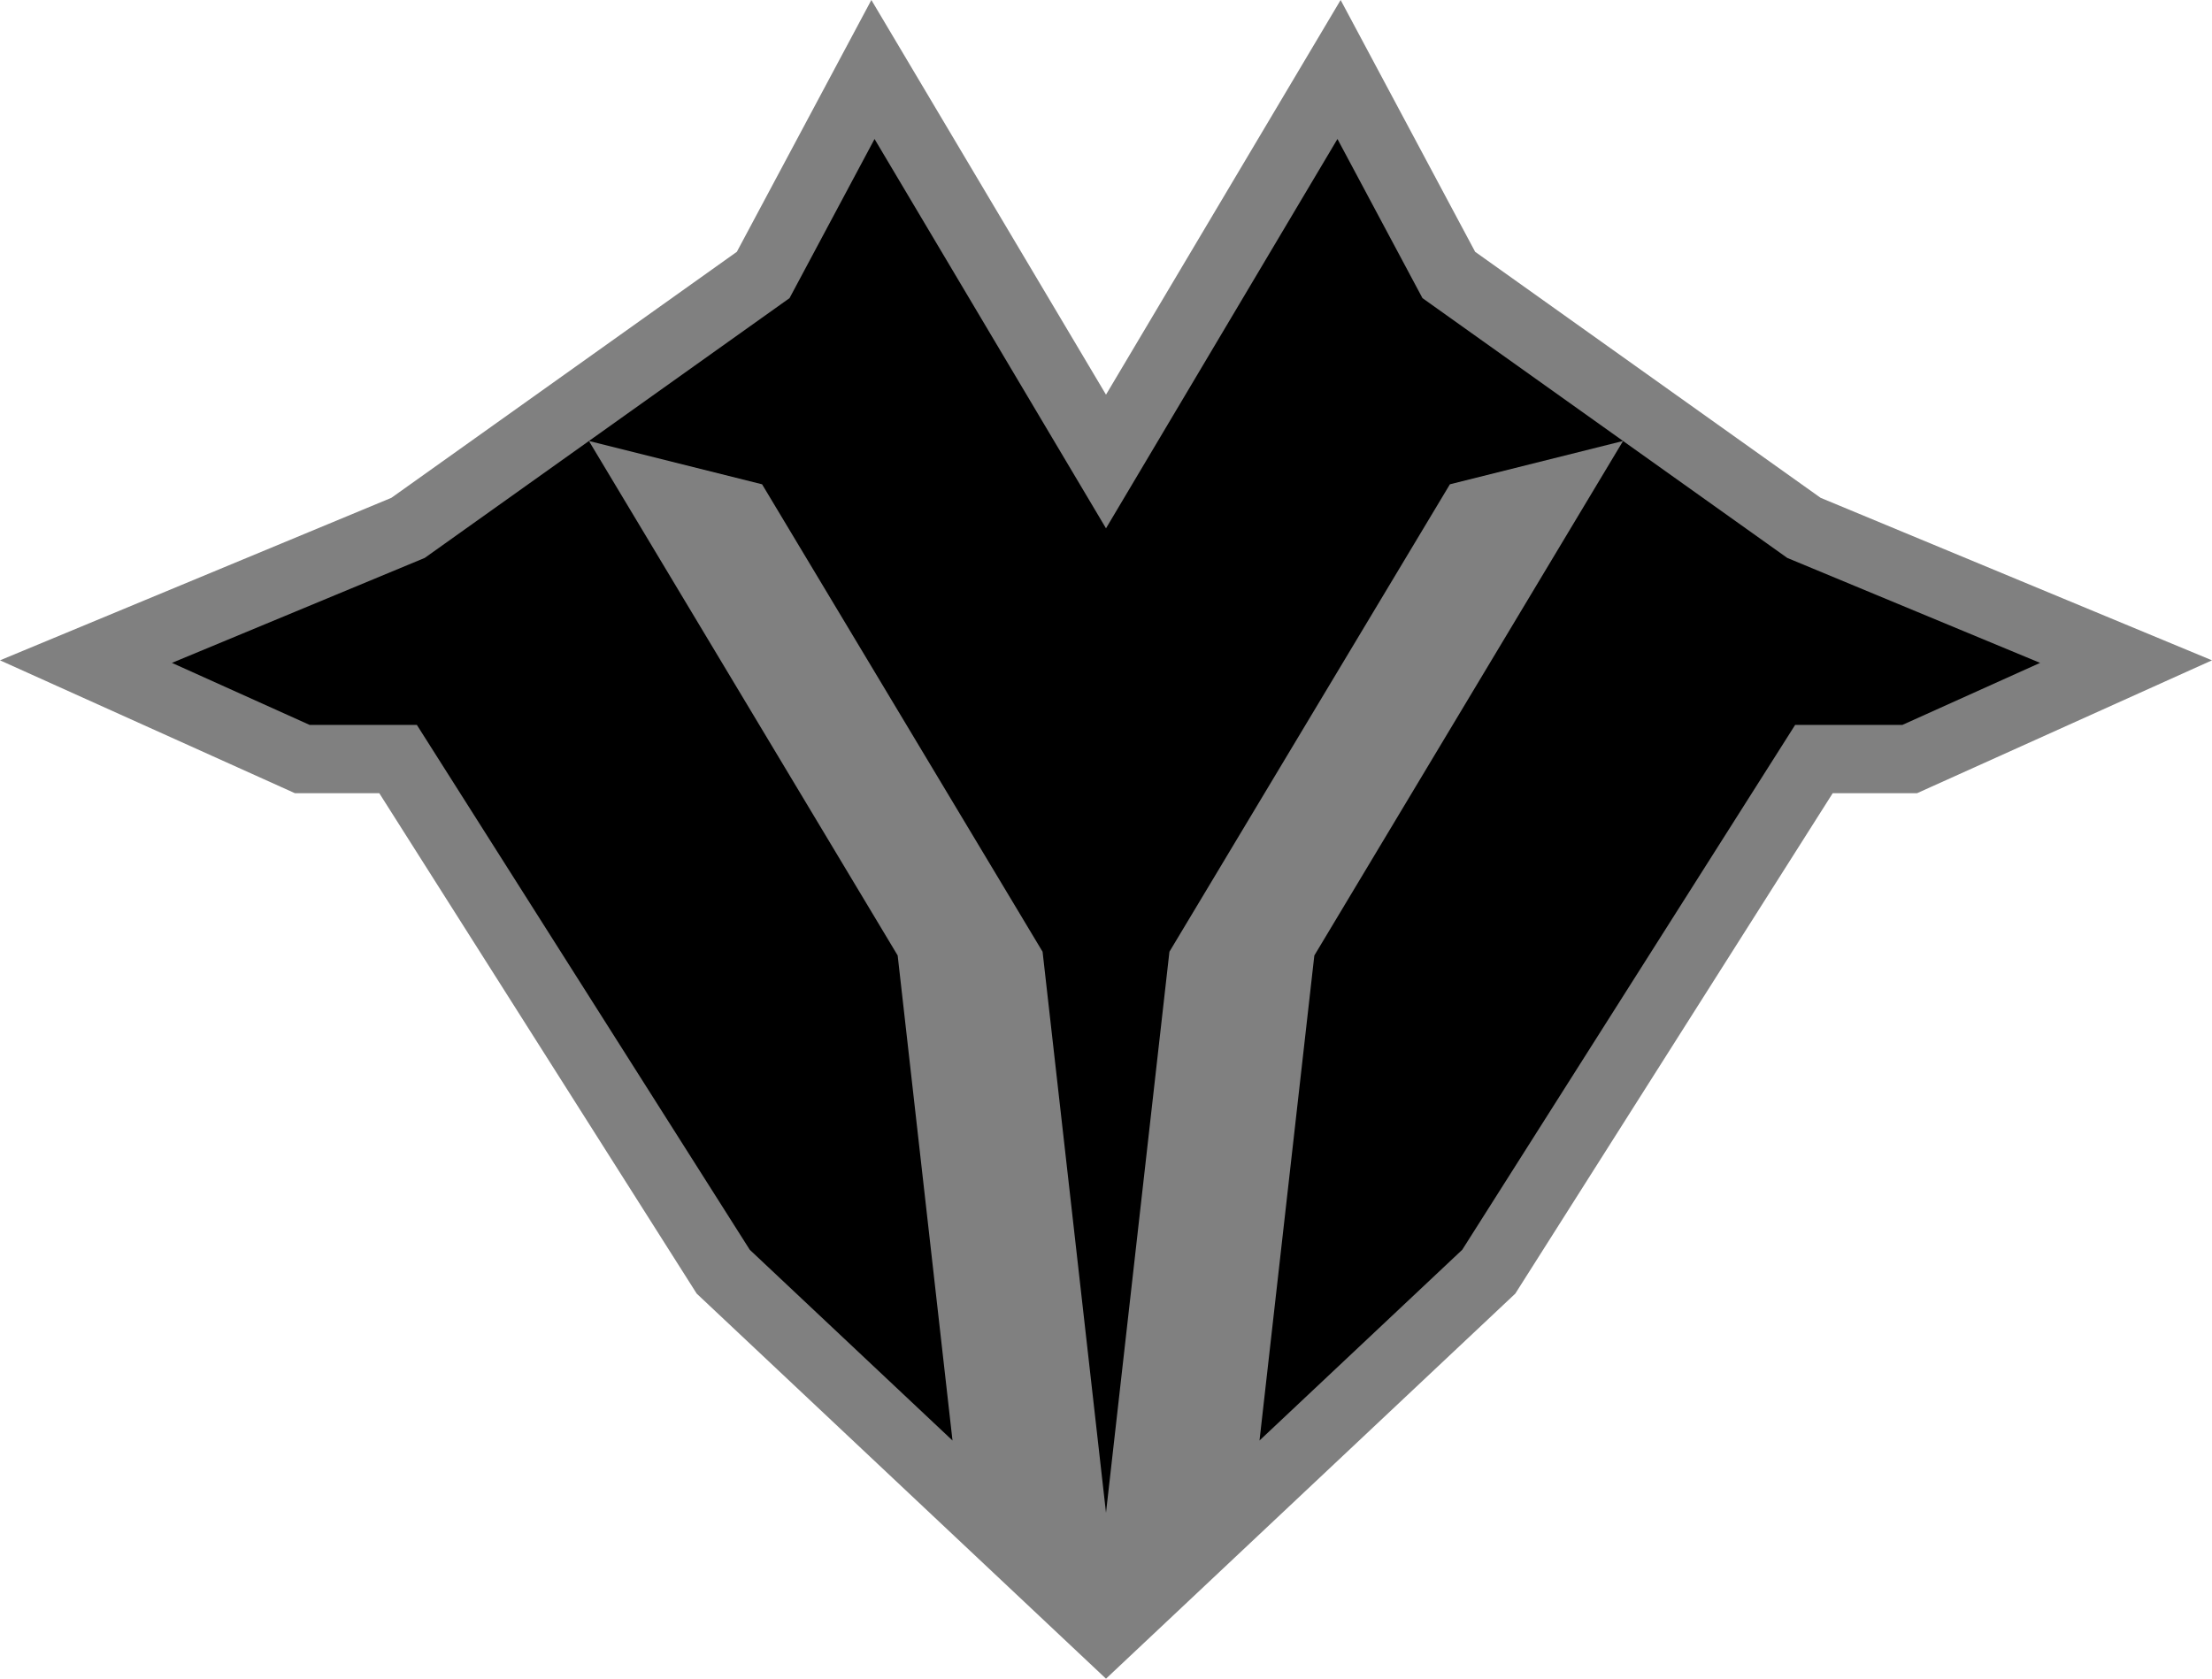 <svg xmlns="http://www.w3.org/2000/svg" width="300" height="227.718"><path fill="gray" d="m246.917 67.53-46.852-33.372-10.503-19.667L181.822 0l-8.394 14.122L150 53.538l-23.428-39.416L118.178 0l-7.74 14.491-10.504 19.667L53.082 67.53l-11.248 4.671-22.069 9.165L0 89.574l19.512 8.793 18.678 8.417 1.815.818h11.437l42.421 66.894.625.986.85.799 27.494 25.872 20.82 19.592 6.348 5.973 6.348-5.973 20.82-19.592 27.494-25.872.85-.799.625-.986 42.421-66.894h11.437l1.815-.818 18.678-8.417L300 89.574l-19.765-8.208-22.069-9.165z"/><path d="m276.683 89.921-18.679 8.417h-14.54l-45.15 71.197-27.494 25.872 7.436-65.794 41.87-69.792 22.27 15.863 12.216 5.073zm-140.775 30.032 5.491 9.153.738 6.527L150 205.209l7.864-69.577.738-6.527 5.491-9.153 32.55-54.257 23.484-5.876L192.92 40.44l-11.529-21.586L150 71.668l-31.391-52.812-11.529 21.586L79.873 59.82l23.484 5.876ZM79.873 59.82l-22.27 15.863-12.216 5.073-22.069 9.165 18.679 8.417h14.54l45.15 71.197 27.494 25.872-7.436-65.794z"/></svg>